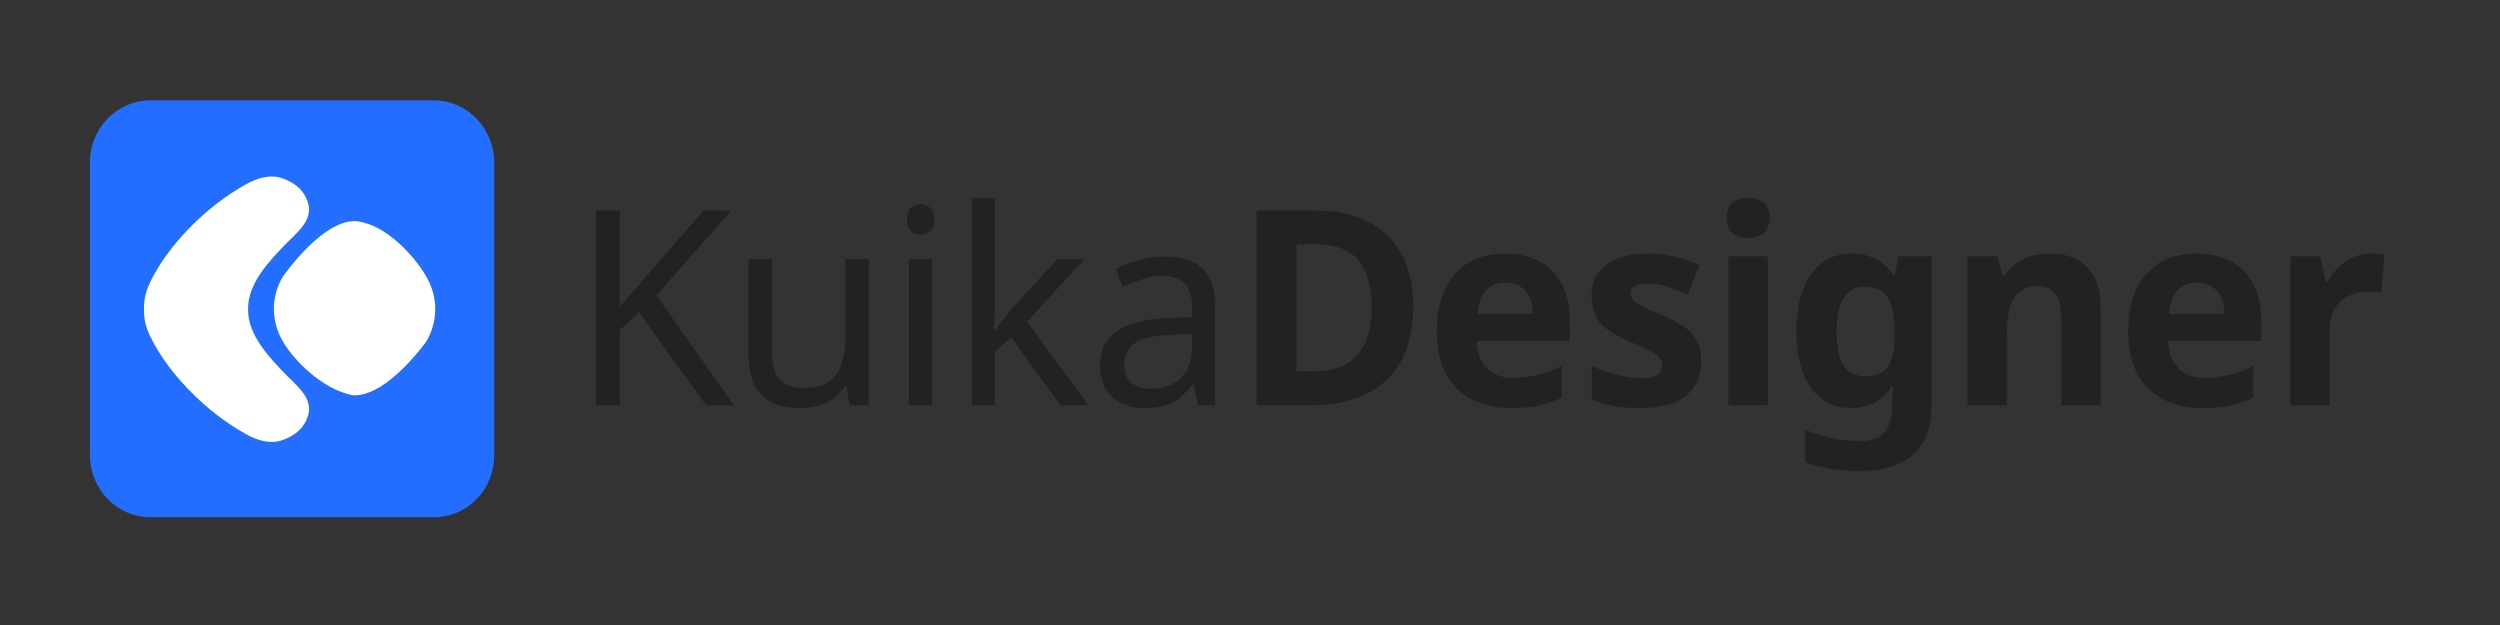 <svg xmlns="http://www.w3.org/2000/svg" xmlns:xlink="http://www.w3.org/1999/xlink" width="208" height="52" viewBox="0 0 208 52">
    <rect x="0" y="0" width="208" height="52" fill="#333333" stroke="none"/>
    <defs>
        <path id="prefix__a" d="M0 51.452L207.416 51.452 207.416 0 0 0z"/>
    </defs>
    <g fill="none" fill-rule="evenodd">
        <path fill="#246EFF" d="M36.067 43.031H12.53c-2.839 0-5.053-2.35-5.053-5.199V13.548c0-2.92 2.284-5.199 5.053-5.199h23.537c2.838 0 5.054 2.35 5.054 5.2v24.283c0 2.92-2.216 5.2-5.054 5.2"/>
        <path fill="#FFF" d="M22.605 36.767c-.647 0-1.36-.214-2.117-.635-3.496-1.94-6.097-4.89-7.365-7.005-.702-1.17-1.113-2.054-1.14-3.11l-.002-.1c-.003-.06-.006-.12-.003-.179-.003-.081 0-.142.003-.2l.003-.1c.026-1.056.437-1.941 1.139-3.11 1.268-2.116 3.868-5.066 7.365-7.006.758-.421 1.47-.634 2.117-.634.639 0 1.07.205 1.327.329l.036.017c.79.375 1.32.917 1.576 1.612l.023.06c.088.22.294.735-.02 1.498-.263.645-1.03 1.373-1.441 1.764-.092.09-.17.163-.221.216-1.46 1.503-3.274 3.374-3.246 5.546-.028 2.165 1.787 4.037 3.246 5.54.052.053.129.127.222.215.41.392 1.177 1.12 1.44 1.764.314.764.108 1.279.02 1.498l-.023.06c-.255.694-.785 1.237-1.575 1.613l-.037.018c-.258.122-.688.328-1.327.328"/>
        <path fill="#FFF" d="M29.29 32.876c-2.612-.557-4.917-3.015-5.75-4.458-1.663-2.88-.069-5.304 0-5.406.03-.045 3.183-4.616 5.958-4.616.081 0 .156.004.23.014 2.448.323 4.768 2.919 5.73 4.584 1.663 2.88.07 5.326.002 5.429-.028.039-3.16 4.44-5.932 4.469 0 0-.14.005-.238-.016"/>
        <path fill="#222" d="M61.082 33.727L58.748 33.727 53.166 25.988 51.564 27.441 51.564 33.727 49.585 33.727 49.585 17.518 51.564 17.518 51.564 25.512 52.919 23.971 58.522 17.518 60.834 17.518 54.608 24.581zM64.24 21.554v7.838c0 .983.212 1.712.64 2.19.425.476 1.087.714 1.983.714 1.211 0 2.093-.347 2.646-1.042.551-.695.828-1.814.828-3.359v-6.34h1.946v12.171h-1.59l-.28-1.607h-.098c-.35.584-.849 1.035-1.495 1.352-.645.318-1.394.477-2.248.477-1.419 0-2.489-.35-3.209-1.053-.72-.702-1.082-1.825-1.082-3.37v-7.97h1.958z"/>
        <mask id="prefix__b" fill="#fff">
            <use xlink:href="#prefix__a"/>
        </mask>
        <path fill="#222" d="M75.616 33.726h1.936V21.554h-1.936v12.172zm-.15-15.465c0-.443.109-.765.328-.964.219-.2.489-.3.812-.3.301 0 .565.1.791.3.225.2.338.521.338.964 0 .437-.113.758-.338.965-.226.207-.49.31-.791.31-.323 0-.593-.103-.812-.31-.219-.207-.328-.528-.328-.965zM82.791 27.463L83.447 26.598 84.2 25.667 87.975 21.554 90.233 21.554 85.458 26.754 90.566 33.727 88.233 33.727 84.135 28.05 82.791 29.259 82.791 33.727 80.876 33.727 80.876 16.477 82.791 16.477 82.791 25.49 82.705 27.463zM95.686 32.34c1.083 0 1.934-.3 2.554-.902.62-.603.93-1.458.93-2.567v-1.097l-1.742.077c-1.355.052-2.343.274-2.963.665-.62.392-.93 1.009-.93 1.852 0 .636.188 1.123.565 1.463.376.34.905.51 1.586.51zm3.99 1.387l-.376-1.73h-.087c-.588.76-1.173 1.277-1.758 1.547-.584.27-1.321.404-2.21.404-1.162 0-2.072-.314-2.731-.942-.66-.628-.99-1.515-.99-2.661 0-2.468 1.889-3.761 5.668-3.88l2-.077v-.721c0-.924-.193-1.605-.581-2.045-.387-.44-1.007-.66-1.86-.66-.624 0-1.214.096-1.77.288-.555.193-1.077.407-1.564.643l-.592-1.496c.595-.326 1.244-.58 1.947-.765.703-.185 1.398-.277 2.086-.277 1.427 0 2.488.325 3.183.975.696.65 1.044 1.685 1.044 3.104v8.293h-1.41zM114.12 25.556c0-3.48-1.49-5.222-4.474-5.222h-1.775V30.89h1.431c3.212 0 4.818-1.778 4.818-5.333m3.463-.089c0 2.67-.737 4.712-2.21 6.131-1.474 1.42-3.6 2.128-6.383 2.128h-4.452V17.518h4.936c2.567 0 4.56.7 5.98 2.096 1.42 1.397 2.13 3.348 2.13 5.853M125.246 23.505c-.696 0-1.241.227-1.635.682-.394.454-.62 1.1-.678 1.934h4.604c-.015-.835-.227-1.48-.635-1.934-.408-.455-.961-.682-1.656-.682m.462 10.443c-1.936 0-3.448-.55-4.538-1.652-1.09-1.1-1.635-2.66-1.635-4.678 0-2.077.504-3.683 1.51-4.817 1.009-1.135 2.4-1.702 4.18-1.702 1.699 0 3.02.5 3.968 1.497.946.997 1.419 2.376 1.419 4.135v1.641h-7.754c.036.961.312 1.711.828 2.25.517.54 1.24.81 2.173.81.724 0 1.408-.078 2.054-.234.645-.154 1.319-.402 2.022-.742v2.616c-.574.296-1.187.516-1.84.66-.652.144-1.448.216-2.387.216M141.536 30.046c0 1.27-.43 2.239-1.285 2.905-.857.665-2.14.997-3.845.997-.875 0-1.62-.061-2.237-.183-.617-.121-1.194-.301-1.732-.537v-2.794c.61.296 1.296.543 2.06.743.764.2 1.436.299 2.017.299 1.189 0 1.785-.355 1.785-1.064 0-.266-.08-.482-.237-.65-.158-.165-.43-.353-.817-.564-.387-.211-.904-.456-1.55-.737-.924-.4-1.603-.77-2.037-1.11-.434-.34-.75-.73-.946-1.168-.197-.44-.296-.982-.296-1.625 0-1.101.414-1.952 1.242-2.555.828-.602 2.002-.903 3.522-.903 1.448 0 2.857.325 4.227.975l-.99 2.439c-.602-.266-1.165-.484-1.688-.654-.524-.17-1.058-.255-1.603-.255-.967 0-1.451.27-1.451.809 0 .303.155.566.467.787.312.222.995.55 2.049.987.939.392 1.628.758 2.065 1.098.437.34.76.73.968 1.175.208.443.312.972.312 1.585M143.798 33.726h3.28V21.331h-3.28v12.395zm-.14-15.598c0-1.1.595-1.652 1.785-1.652s1.786.551 1.786 1.652c0 .525-.149.933-.447 1.225-.297.292-.744.438-1.339.438-1.19 0-1.785-.554-1.785-1.663zM155.173 31.299c.882 0 1.513-.261 1.893-.782.379-.521.569-1.365.569-2.533v-.41c0-1.323-.198-2.275-.596-2.855-.398-.58-1.038-.87-1.92-.87-1.542 0-2.312 1.249-2.312 3.747 0 1.242.192 2.169.575 2.783.384.613.98.92 1.791.92zm5.528 2.45c0 1.78-.504 3.132-1.511 4.052-1.008.92-2.508 1.38-4.501 1.38-1.757 0-3.255-.244-4.495-.732v-2.705c1.455.636 3.018.954 4.688.954 1.685 0 2.528-.94 2.528-2.816v-.244l.096-1.52h-.096c-.767 1.22-1.904 1.83-3.409 1.83-1.441 0-2.558-.572-3.35-1.718-.793-1.145-1.189-2.705-1.189-4.678 0-2.033.411-3.616 1.232-4.751.82-1.134 1.952-1.701 3.393-1.701 1.477 0 2.638.606 3.484 1.818h.086l.269-1.586h2.775v12.417zM174.783 33.727h-3.28v-7.24c0-.893-.155-1.564-.463-2.011-.308-.447-.8-.671-1.473-.671-.918 0-1.581.316-1.99.948-.408.631-.612 1.678-.612 3.142v5.832h-3.281V21.332h2.506l.44 1.585h.184c.365-.599.869-1.05 1.51-1.358.643-.306 1.372-.46 2.189-.46 1.398 0 2.459.39 3.184 1.17.724.78 1.086 1.905 1.086 3.376v8.082zM182.778 23.505c-.696 0-1.241.227-1.635.682-.394.454-.62 1.1-.678 1.934h4.604c-.015-.835-.227-1.48-.635-1.934-.408-.455-.961-.682-1.656-.682m.462 10.443c-1.936 0-3.448-.55-4.538-1.652-1.09-1.1-1.635-2.66-1.635-4.678 0-2.077.504-3.683 1.511-4.817 1.008-1.135 2.4-1.702 4.179-1.702 1.699 0 3.021.5 3.968 1.497.946.997 1.419 2.376 1.419 4.135v1.641h-7.754c.036.961.312 1.711.828 2.25.517.54 1.241.81 2.173.81.724 0 1.408-.078 2.054-.234.645-.154 1.319-.402 2.022-.742v2.616c-.574.296-1.187.516-1.839.66-.653.144-1.449.216-2.388.216M197.267 21.1c.444 0 .813.032 1.107.1l-.247 3.17c-.265-.075-.588-.111-.968-.111-1.047 0-1.862.277-2.446.831-.585.555-.877 1.33-.877 2.329v6.308h-3.28V21.332h2.484l.484 2.084h.16c.375-.695.878-1.255 1.513-1.68.634-.425 1.324-.637 2.07-.637" mask="url(#prefix__b)"/>
    </g>
</svg>
